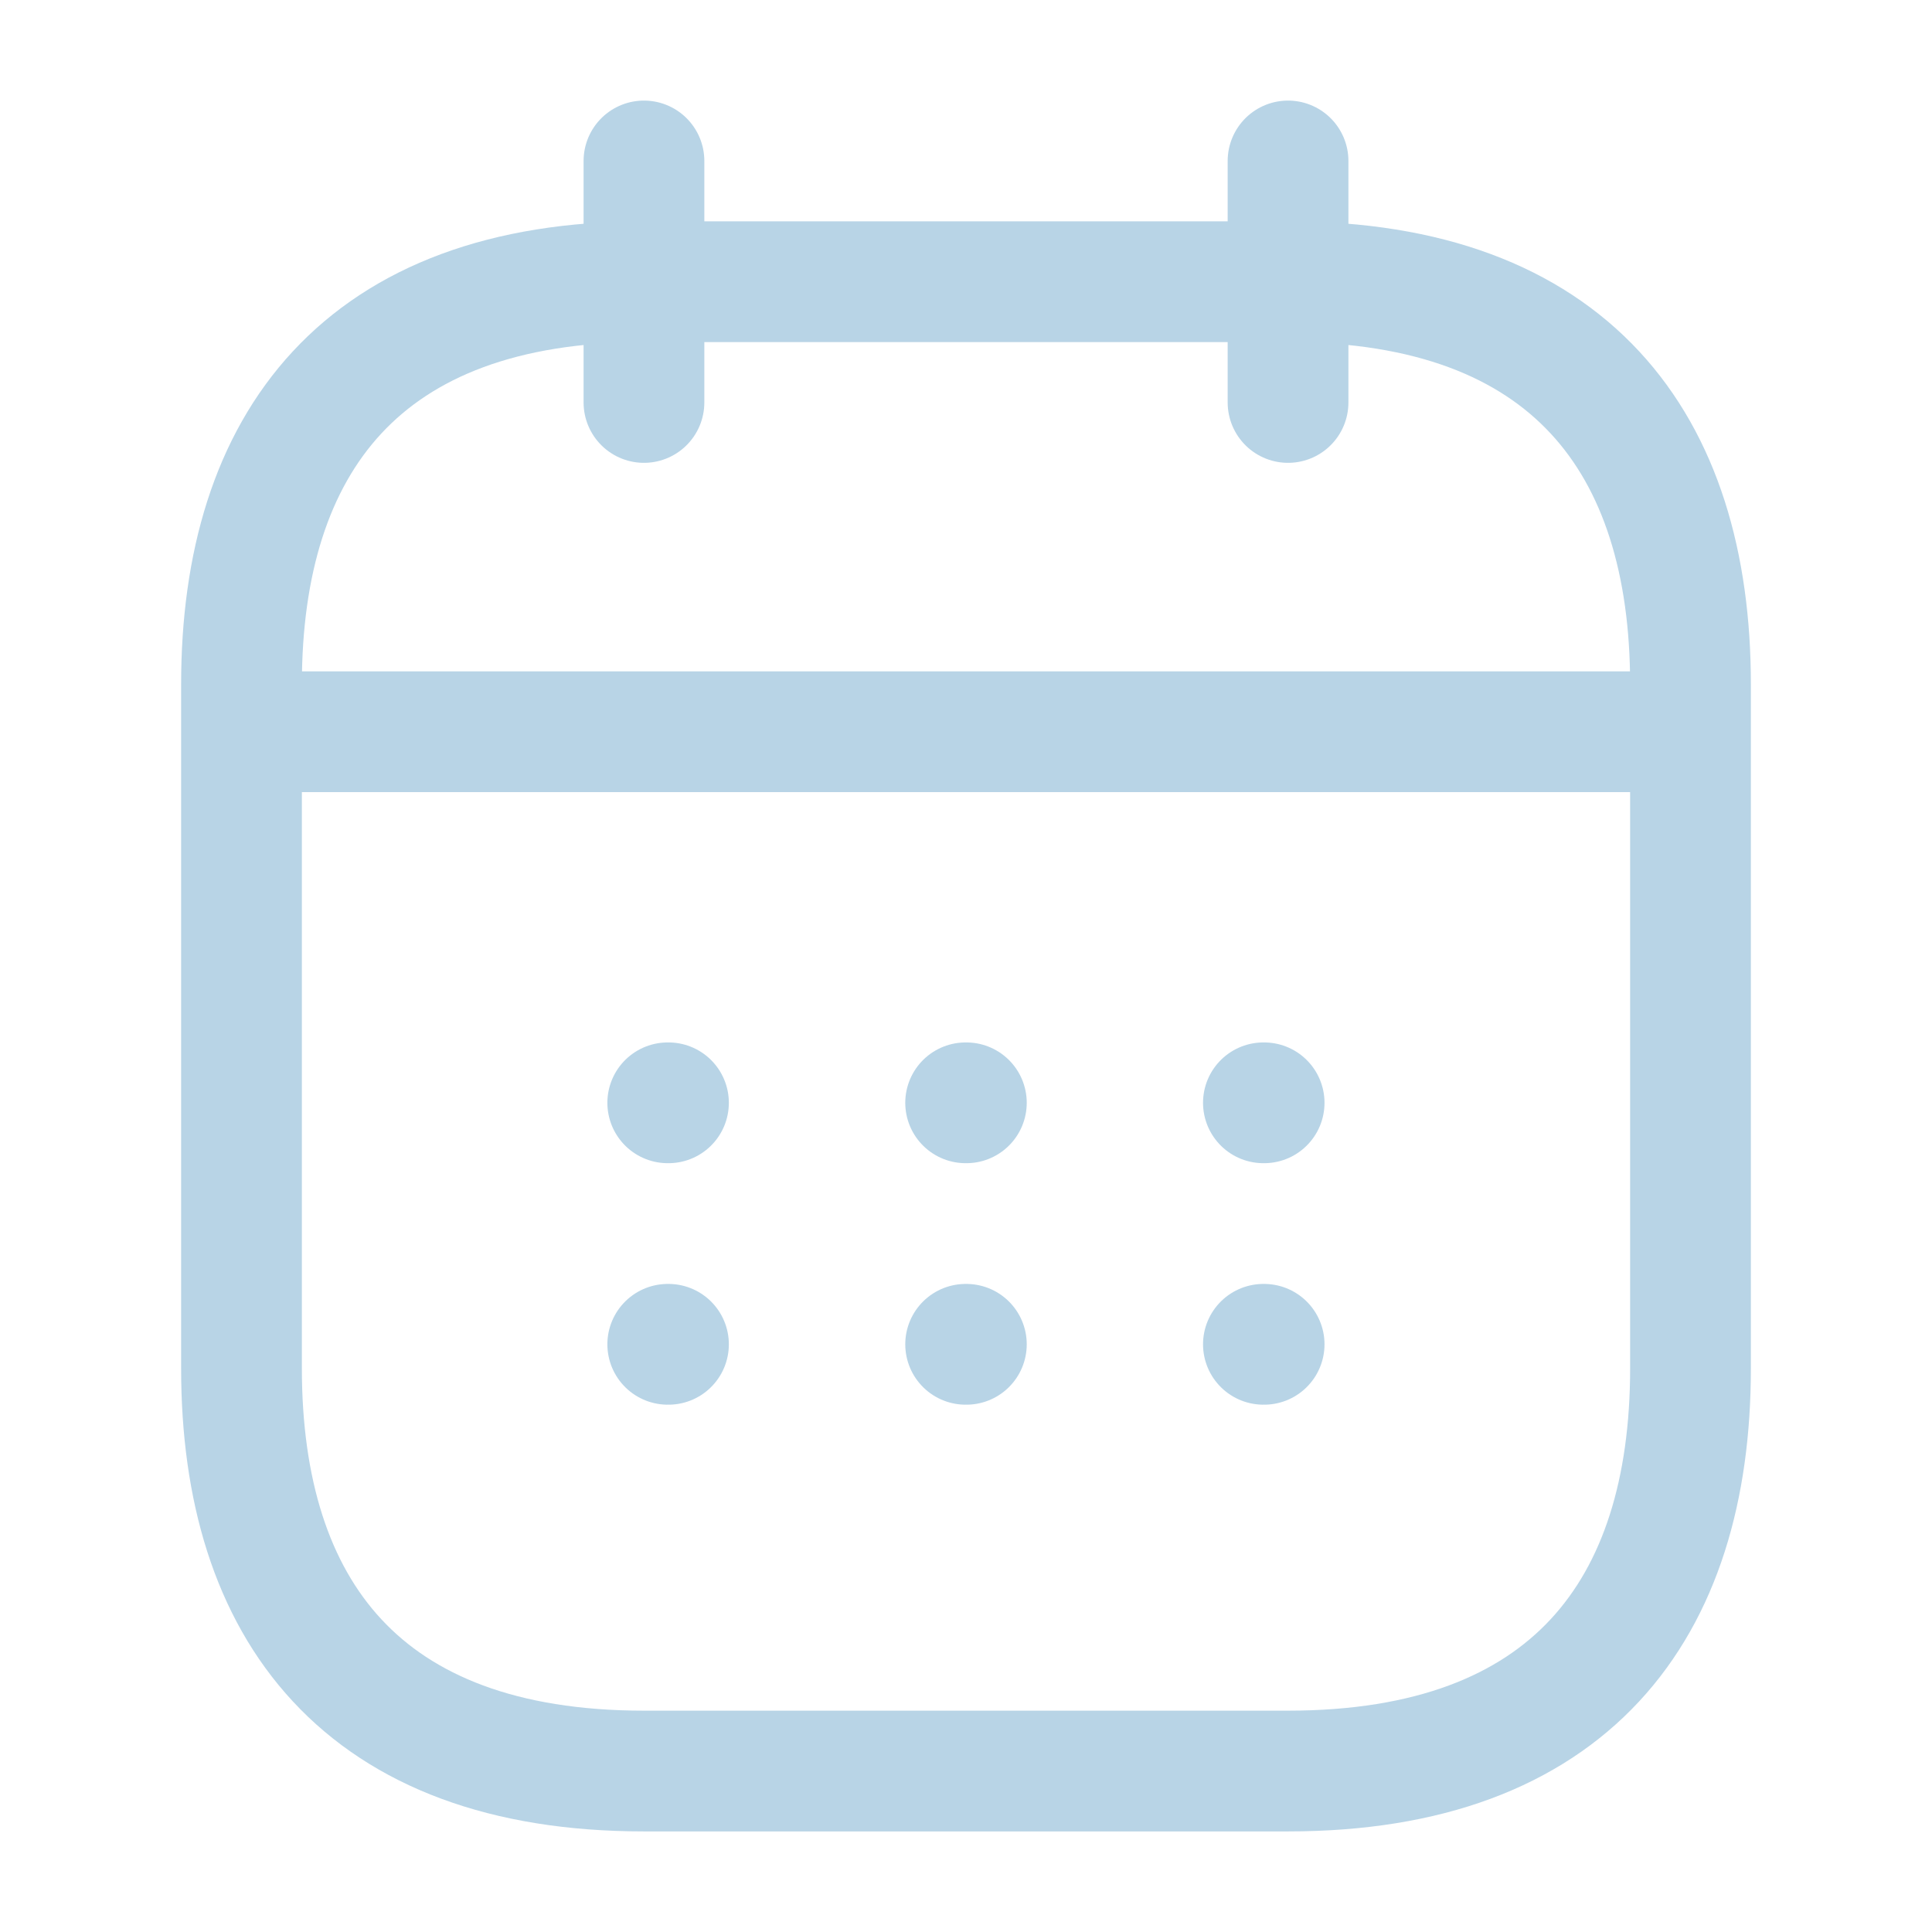 <svg width="16" height="16" viewBox="0 0 16 16" fill="none" xmlns="http://www.w3.org/2000/svg">
<path d="M5.333 1.333V3.333" stroke="#B8D4E6" stroke-miterlimit="10" stroke-linecap="round" stroke-linejoin="round"/>
<path d="M10.667 1.333V3.333" stroke="#B8D4E6" stroke-miterlimit="10" stroke-linecap="round" stroke-linejoin="round"/>
<path d="M2.333 6.06H13.667" stroke="#B8D4E6" stroke-miterlimit="10" stroke-linecap="round" stroke-linejoin="round"/>
<path d="M14 5.667V11.333C14 13.333 13 14.667 10.667 14.667H5.333C3 14.667 2 13.333 2 11.333V5.667C2 3.667 3 2.333 5.333 2.333H10.667C13 2.333 14 3.667 14 5.667Z" stroke="#B8D4E6" stroke-miterlimit="10" stroke-linecap="round" stroke-linejoin="round"/>
<path d="M10.463 9.133H10.469" stroke="#B8D4E6" stroke-linecap="round" stroke-linejoin="round"/>
<path d="M10.463 11.133H10.469" stroke="#B8D4E6" stroke-linecap="round" stroke-linejoin="round"/>
<path d="M7.997 9.133H8.003" stroke="#B8D4E6" stroke-linecap="round" stroke-linejoin="round"/>
<path d="M7.997 11.133H8.003" stroke="#B8D4E6" stroke-linecap="round" stroke-linejoin="round"/>
<path d="M5.53 9.133H5.536" stroke="#B8D4E6" stroke-linecap="round" stroke-linejoin="round"/>
<path d="M5.53 11.133H5.536" stroke="#B8D4E6" stroke-linecap="round" stroke-linejoin="round"/>
</svg>
